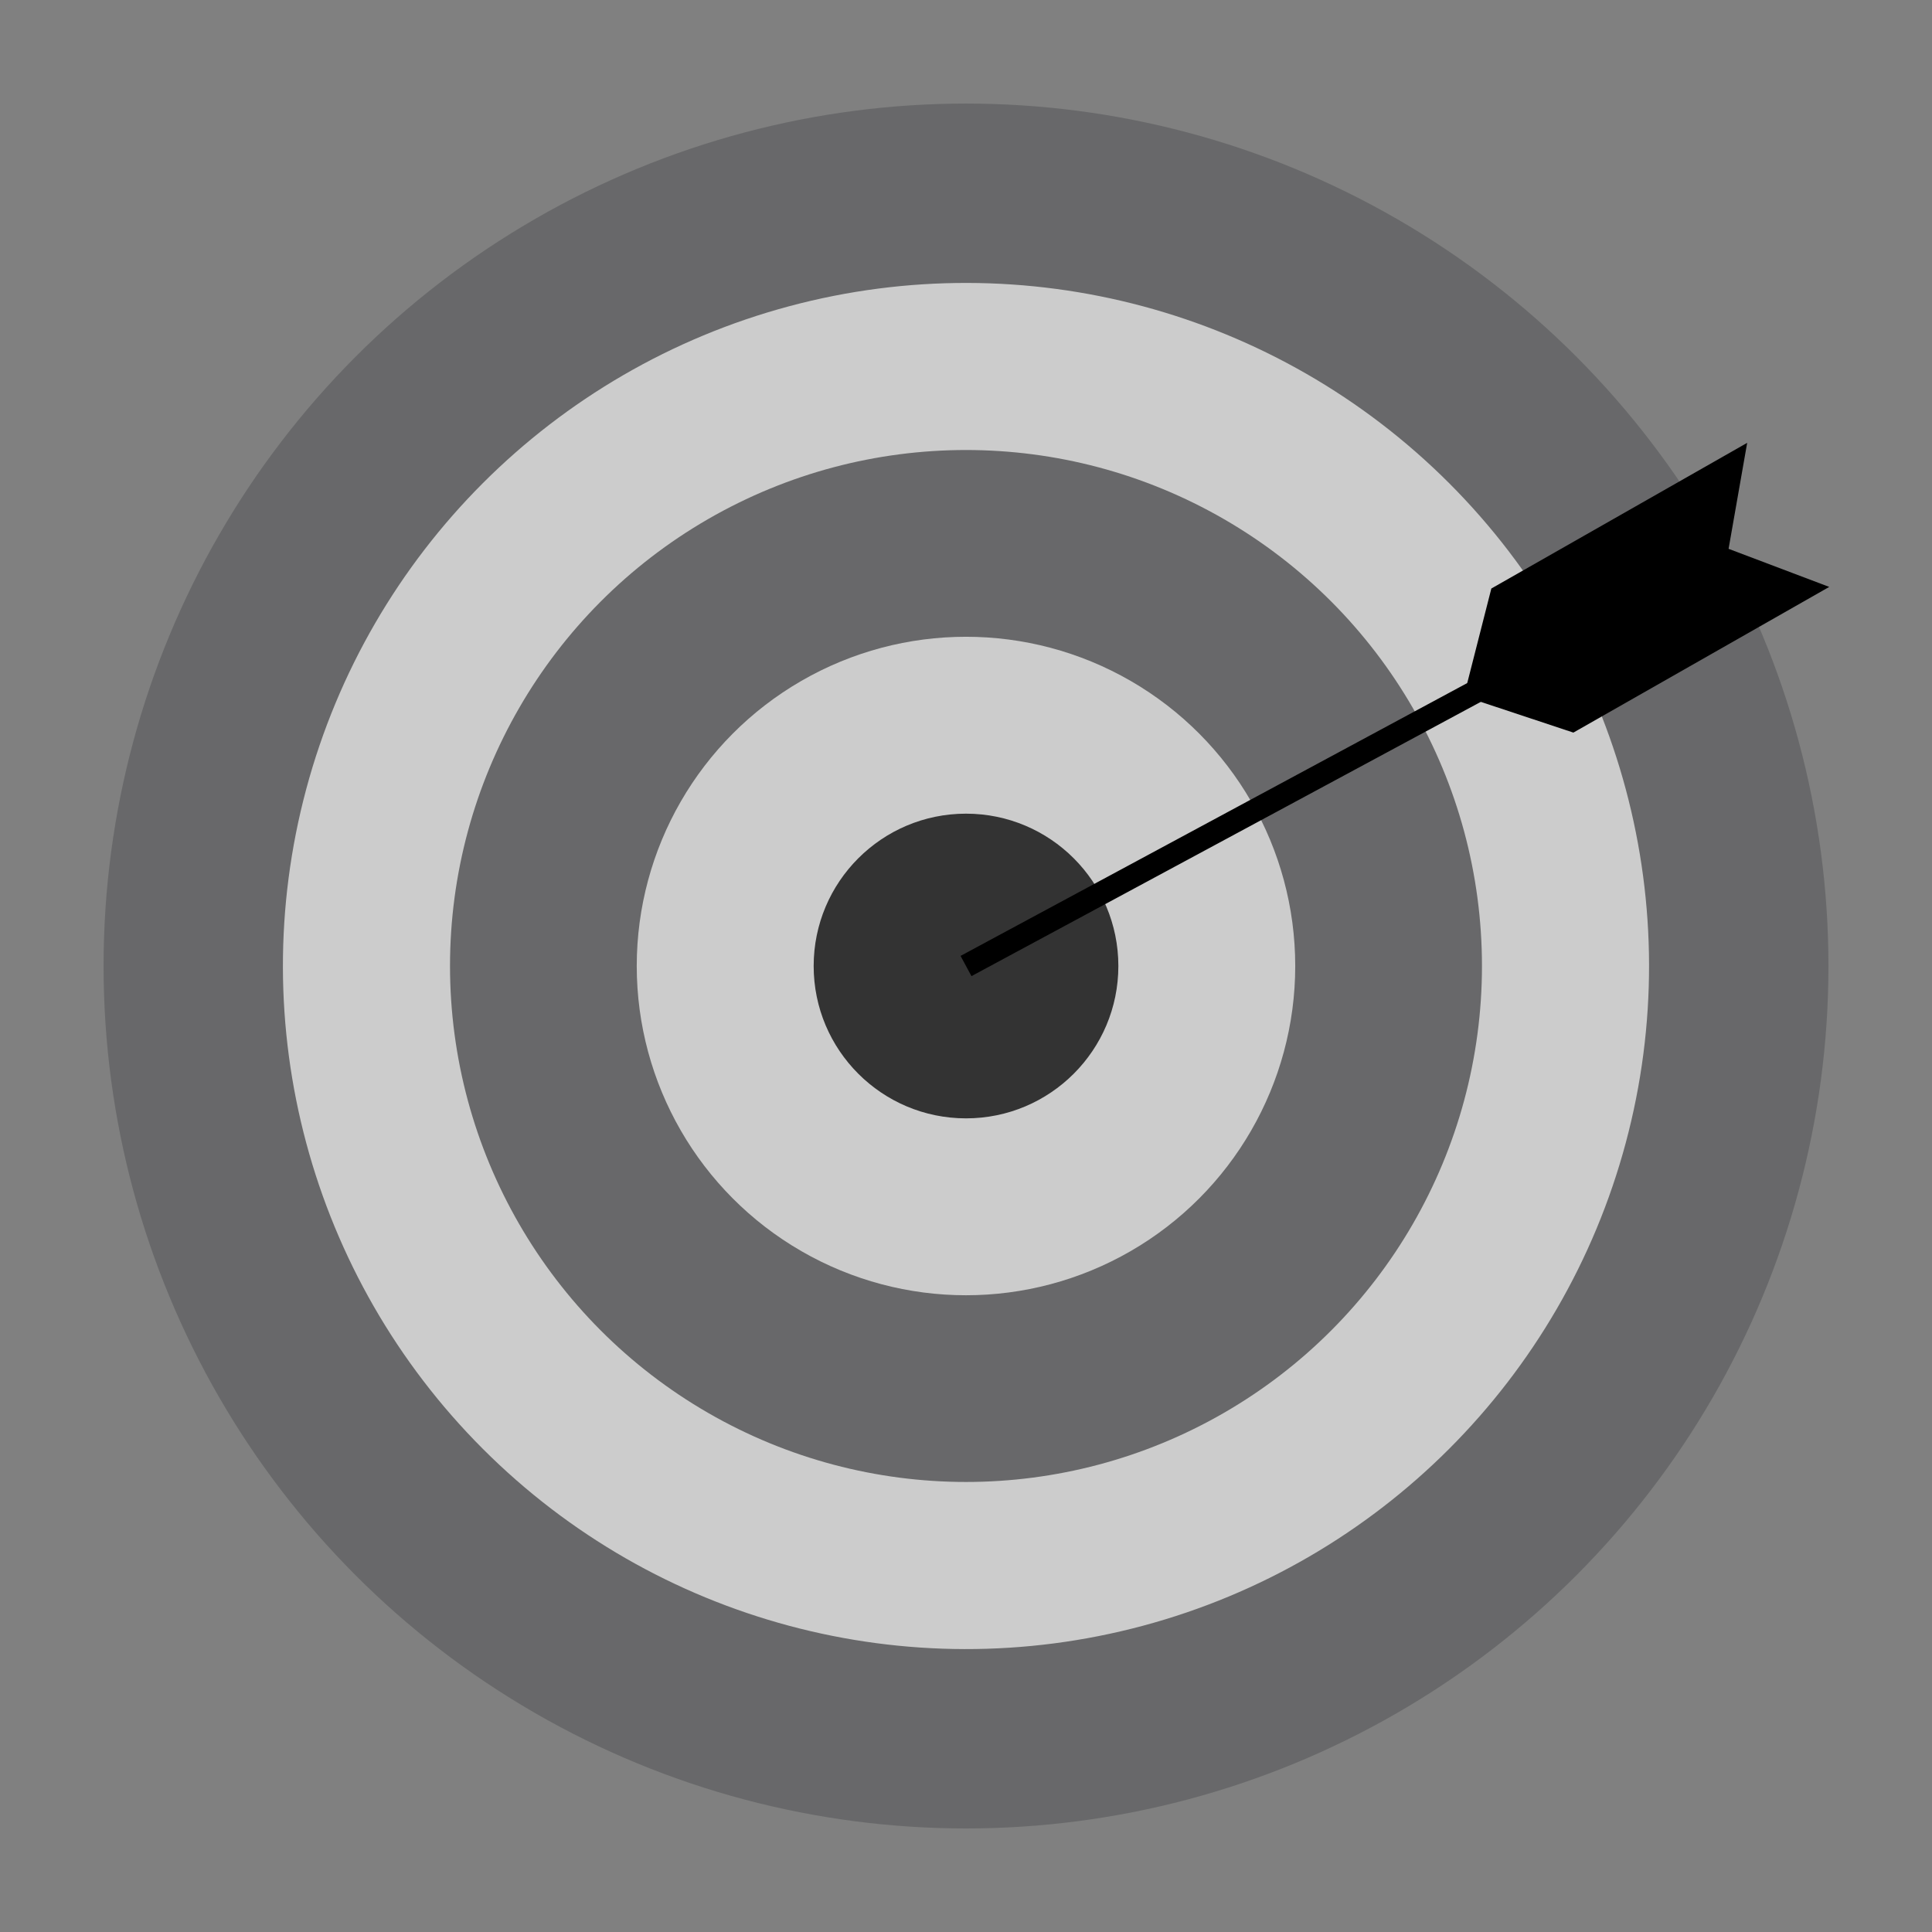 <svg xmlns="http://www.w3.org/2000/svg" width="84.053" height="84.054" viewBox="0 0 84.053 84.054">
    <rect x="0" y="0" width="84.053" height="84.054" fill="#808080" stroke="none"/>
    <defs>
        <style>
            .cls-2{fill:#58595b}.cls-3{fill:#fff}
        </style>
    </defs>
    <g id="Group_8030" transform="translate(-126.448 -2407.164)">
        <g id="Group_7997" transform="translate(126.448 2407.164)">
            <g id="Group_7928" opacity="0.6">
                <circle id="Ellipse_1408" cx="37.521" cy="37.521" r="37.521" class="cls-2" transform="translate(4.506 4.506)"/>
                <circle id="Ellipse_1409" cx="29.717" cy="29.717" r="29.717" class="cls-3" transform="rotate(-45 50.731 21.014)"/>
                <circle id="Ellipse_1410" cx="22.448" cy="22.448" r="22.448" class="cls-2" transform="translate(19.578 19.578)"/>
                <circle id="Ellipse_1411" cx="14.324" cy="14.324" r="14.324" class="cls-3" transform="translate(27.702 27.703)"/>
                <circle id="Ellipse_1412" cx="6.628" cy="6.628" r="6.628" transform="translate(35.399 35.399)"/>
            </g>
            <path id="Line_1057" fill="none" stroke="#000" stroke-miterlimit="10" d="M0 15.507L28.798 0" transform="translate(42.027 26.52)"/>
        </g>
        <path id="Path_16840" d="M138.271 196.14l-11.131 6.338-4.764-1.581 1.195-4.687 11.13-6.338-.809 4.611z" transform="translate(67.759 2236.558)"/>
    </g>
</svg>
